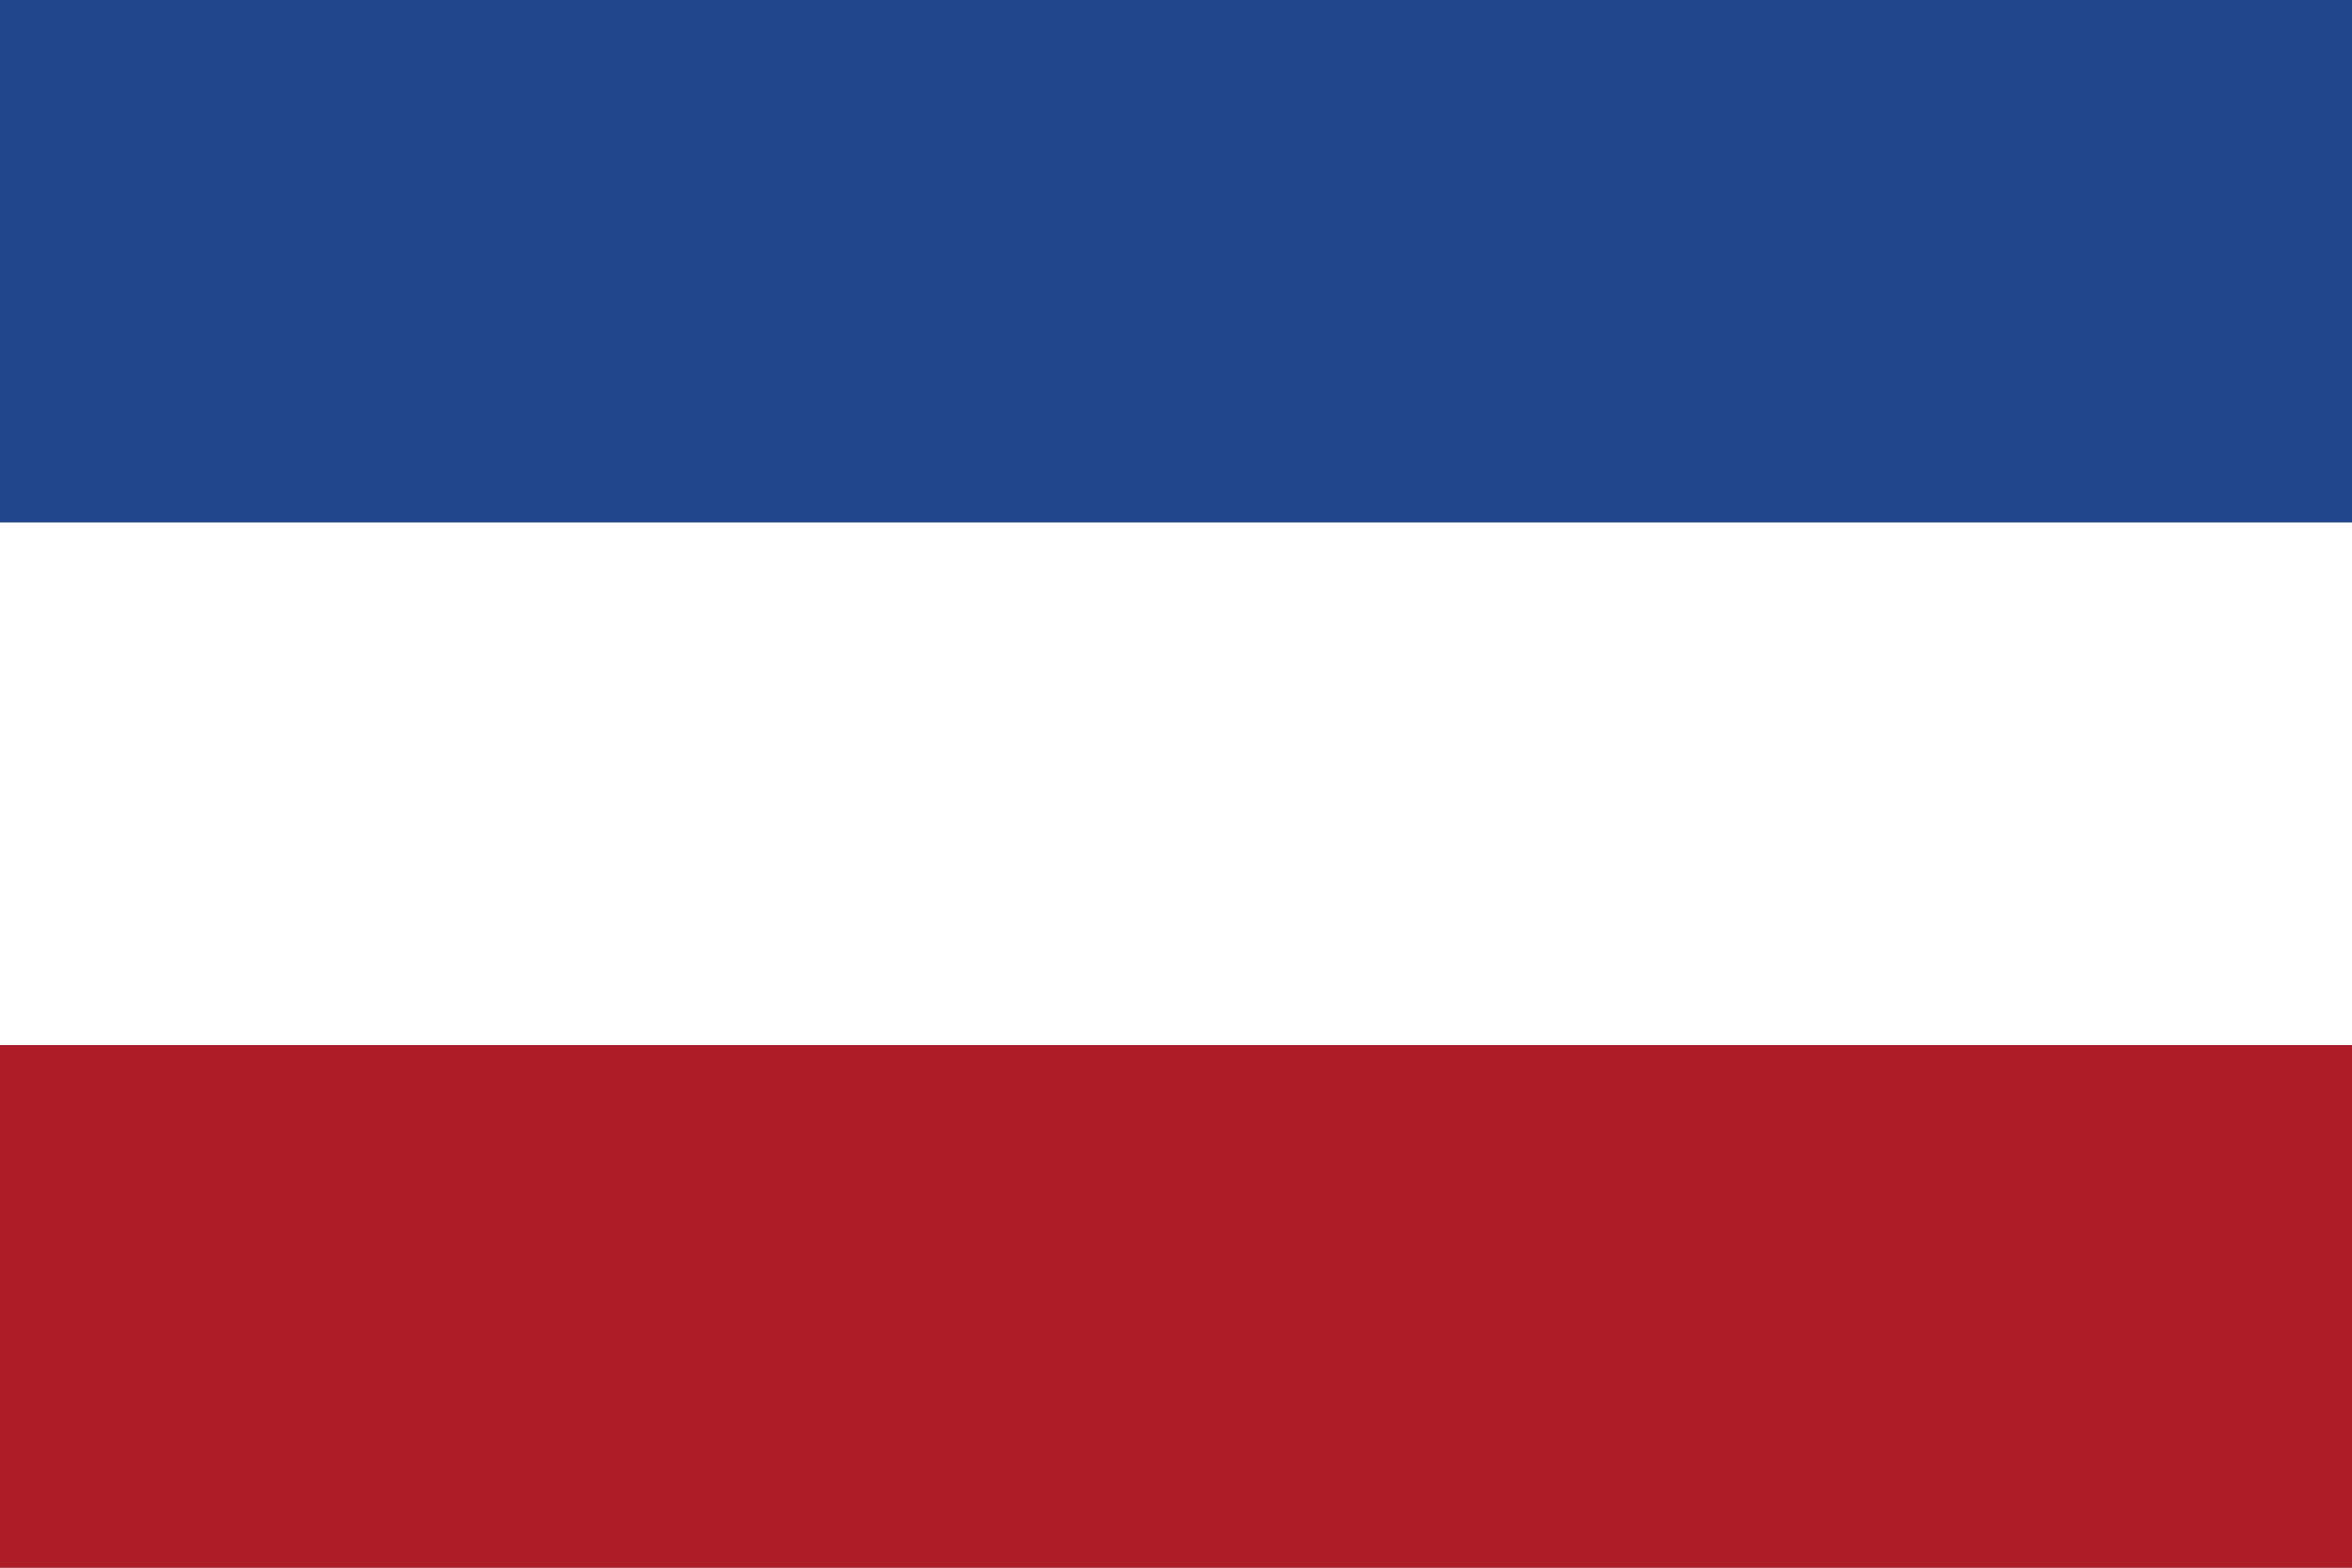 <svg xmlns="http://www.w3.org/2000/svg" viewBox="0 0 9 6">
  <rect x="0" y="0" width="9" height="6" fill="#808080" stroke="none"/>
  <rect width="9" height="2" y="0" fill="#21468B"></rect>
  <rect width="9" height="2" y="2" fill="#FFF"></rect>
  <rect width="9" height="2" y="4" fill="#AE1C28"></rect>
</svg>
